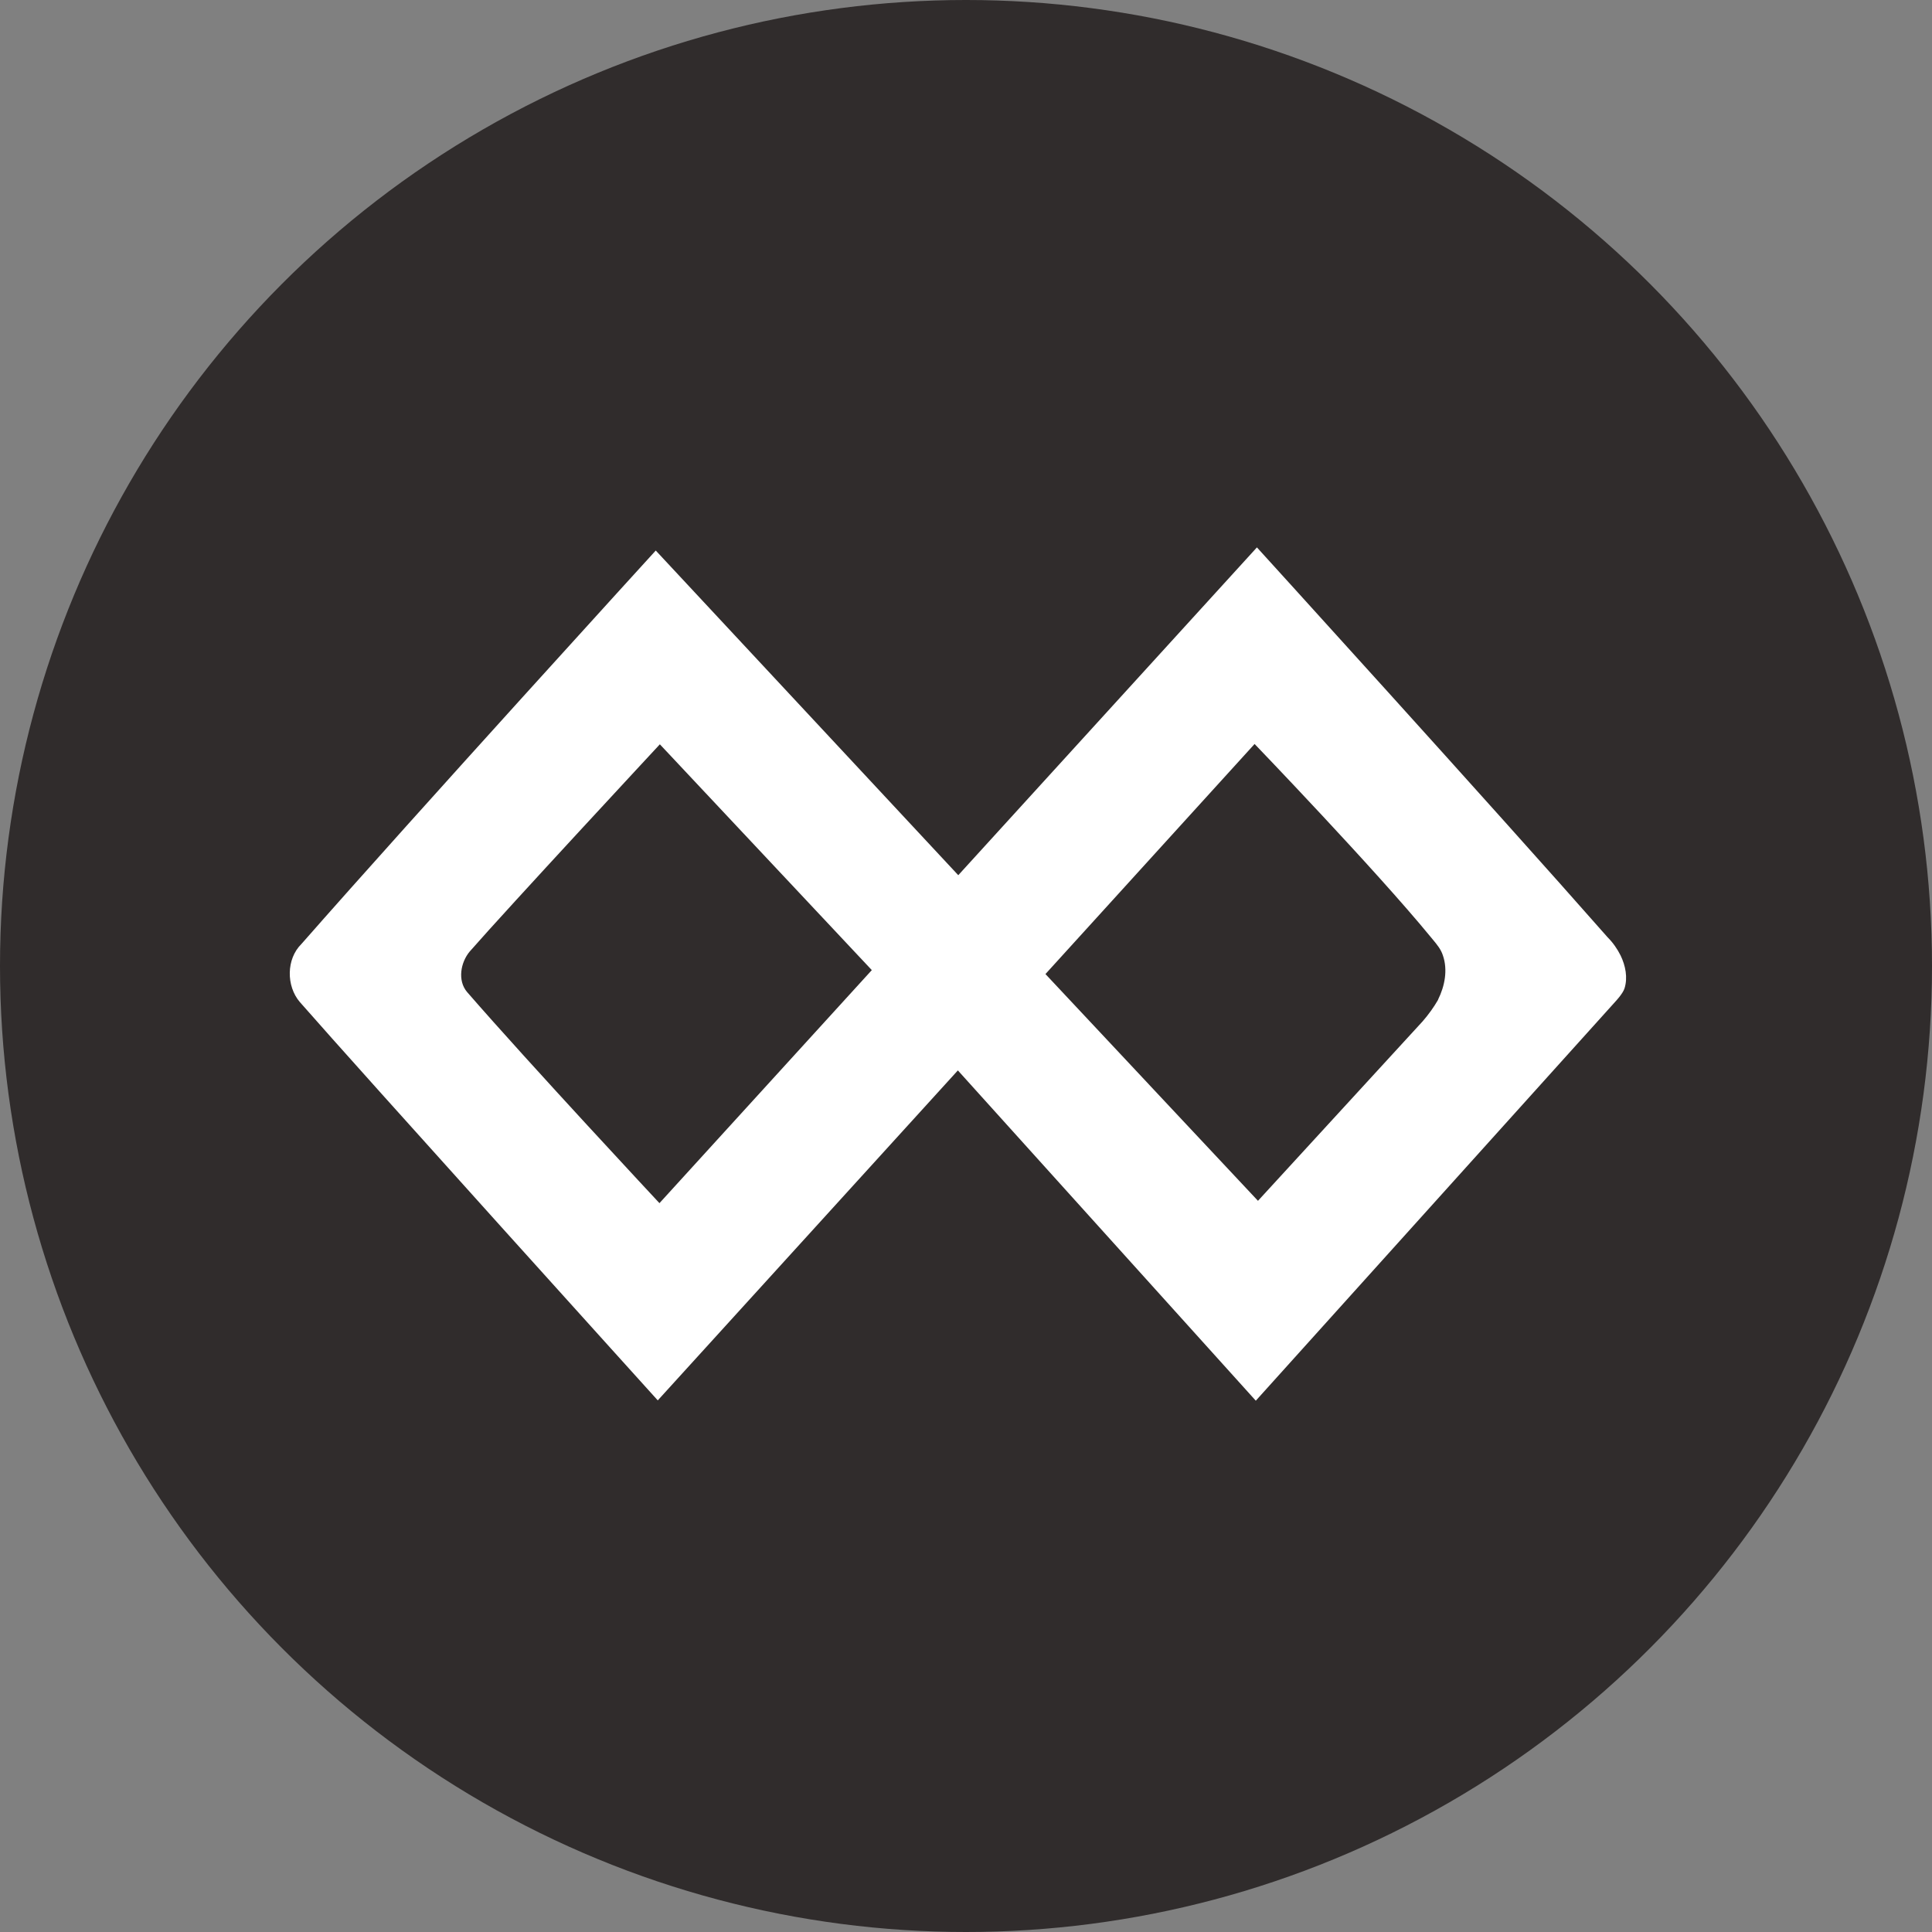 <svg width="24" height="24" viewBox="0 0 24 24" fill="none" xmlns="http://www.w3.org/2000/svg">
<rect x="0" y="0" width="24" height="24" fill="#808080" stroke="none"/>
<circle cx="12" cy="12" r="12" fill="#302C2C"/>
<path fill-rule="evenodd" clip-rule="evenodd" d="M20.132 11.87C20.09 11.786 20.036 11.709 19.97 11.643C18.535 10.012 15.614 6.8 15.614 6.8L11.904 10.872L8.146 6.839C8.146 6.839 5.192 10.078 3.744 11.727C3.555 11.913 3.555 12.249 3.724 12.447C4.477 13.308 8.171 17.396 8.171 17.396L11.899 13.297L15.6 17.4L20.065 12.444C20.065 12.444 20.159 12.345 20.18 12.279C20.223 12.143 20.192 11.995 20.132 11.87ZM5.802 12.323C5.681 12.18 5.722 11.955 5.835 11.82C6.307 11.28 8.197 9.246 8.197 9.246L10.83 12.051L8.192 14.946C8.192 14.946 6.578 13.217 5.802 12.323ZM17.672 12.688C17.745 12.604 17.81 12.514 17.865 12.419L17.864 12.418C17.947 12.251 17.987 12.049 17.924 11.868C17.9 11.793 17.851 11.734 17.802 11.675C17.79 11.662 17.779 11.648 17.768 11.634C17.082 10.798 15.585 9.242 15.585 9.242L12.987 12.1L15.627 14.917L17.672 12.688Z" fill="white"/>
</svg>
